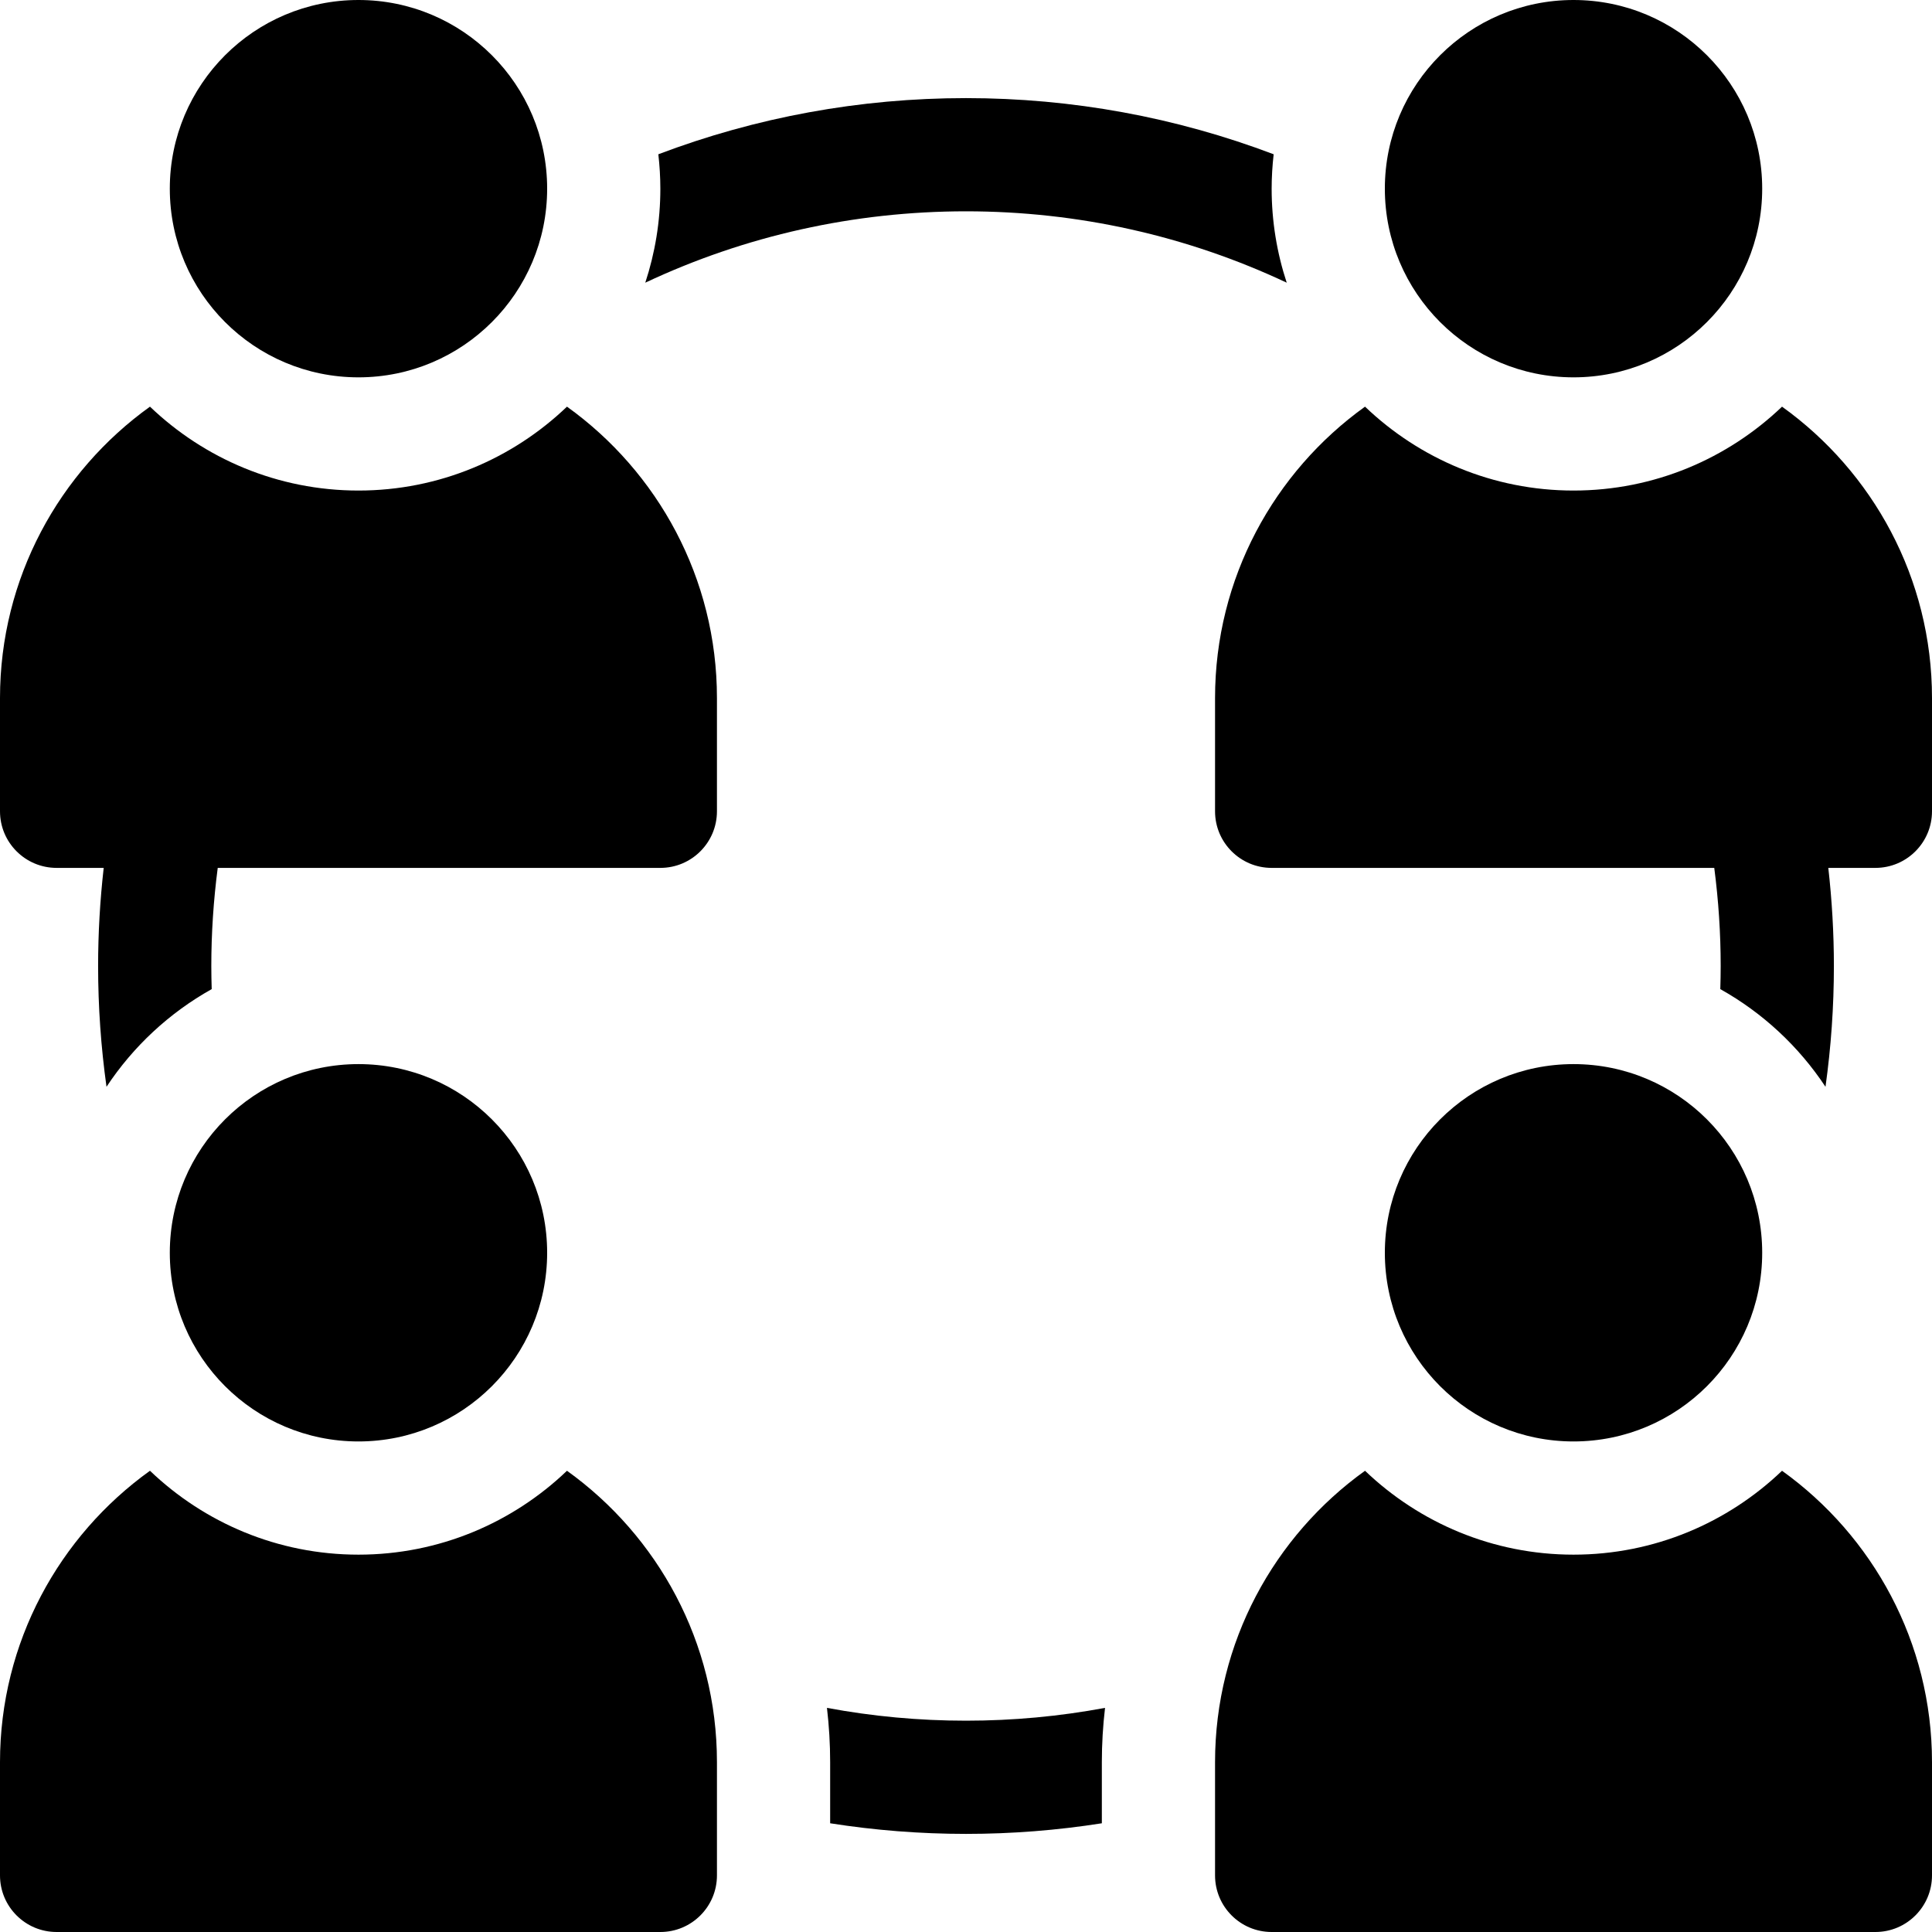 <svg id="Capa_1" enable-background="new 0 0 512 512" height="512" viewBox="0 0 512 512" width="512" xmlns="http://www.w3.org/2000/svg"><g><circle cx="95" cy="50" r="50"/><path d="m150.256 107.768c-14.374 13.755-33.838 22.232-55.256 22.232s-40.882-8.477-55.256-22.232c-24.047 17.254-39.744 45.443-39.744 77.232v30c0 8.284 6.716 15 15 15h12.481c-.976 8.635-1.481 17.328-1.481 26 0 10.765.752 21.452 2.226 32.012 7.073-10.701 16.643-19.605 27.877-25.885-.061-2.039-.103-4.081-.103-6.127 0-8.677.58-17.38 1.702-26h117.298c8.284 0 15-6.716 15-15v-30c0-31.789-15.697-59.978-39.744-77.232z"/><circle cx="417" cy="50" r="50"/><path d="m472.256 107.768c-14.374 13.755-33.838 22.232-55.256 22.232s-40.882-8.477-55.256-22.232c-24.047 17.254-39.744 45.443-39.744 77.232v30c0 8.284 6.716 15 15 15h117.298c1.122 8.62 1.702 17.323 1.702 26 0 2.046-.042 4.088-.103 6.128 11.235 6.279 20.805 15.184 27.878 25.885 1.473-10.561 2.225-21.248 2.225-32.013 0-8.672-.505-17.365-1.481-26h12.481c8.284 0 15-6.716 15-15v-30c0-31.789-15.697-59.978-39.744-77.232z"/><circle cx="417" cy="332" r="50"/><path d="m472.256 389.768c-14.374 13.755-33.838 22.232-55.256 22.232s-40.882-8.477-55.256-22.232c-24.047 17.254-39.744 45.443-39.744 77.232v30c0 8.284 6.716 15 15 15h160c8.284 0 15-6.716 15-15v-30c0-31.789-15.697-59.978-39.744-77.232z"/><circle cx="95" cy="332" r="50"/><path d="m150.256 389.768c-14.374 13.755-33.838 22.232-55.256 22.232s-40.882-8.477-55.256-22.232c-24.047 17.254-39.744 45.443-39.744 77.232v30c0 8.284 6.716 15 15 15h160c8.284 0 15-6.716 15-15v-30c0-31.789-15.697-59.978-39.744-77.232z"/><path d="m256 56c29.655 0 58.56 6.48 84.992 18.913-2.578-7.847-3.992-16.215-3.992-24.913 0-3.083.193-6.121.534-9.115-25.854-9.805-53.401-14.885-81.534-14.885s-55.68 5.08-81.534 14.885c.341 2.994.534 6.032.534 9.115 0 8.698-1.414 17.066-3.992 24.913 26.432-12.433 55.337-18.913 84.992-18.913z"/><path d="m219.153 452.604c.557 4.753.847 9.558.847 14.396v16.187c11.833 1.861 23.849 2.813 36 2.813s24.167-.952 36-2.813v-16.187c0-4.838.29-9.643.847-14.396-12.07 2.25-24.375 3.396-36.847 3.396s-24.777-1.146-36.847-3.396z"/></g></svg>